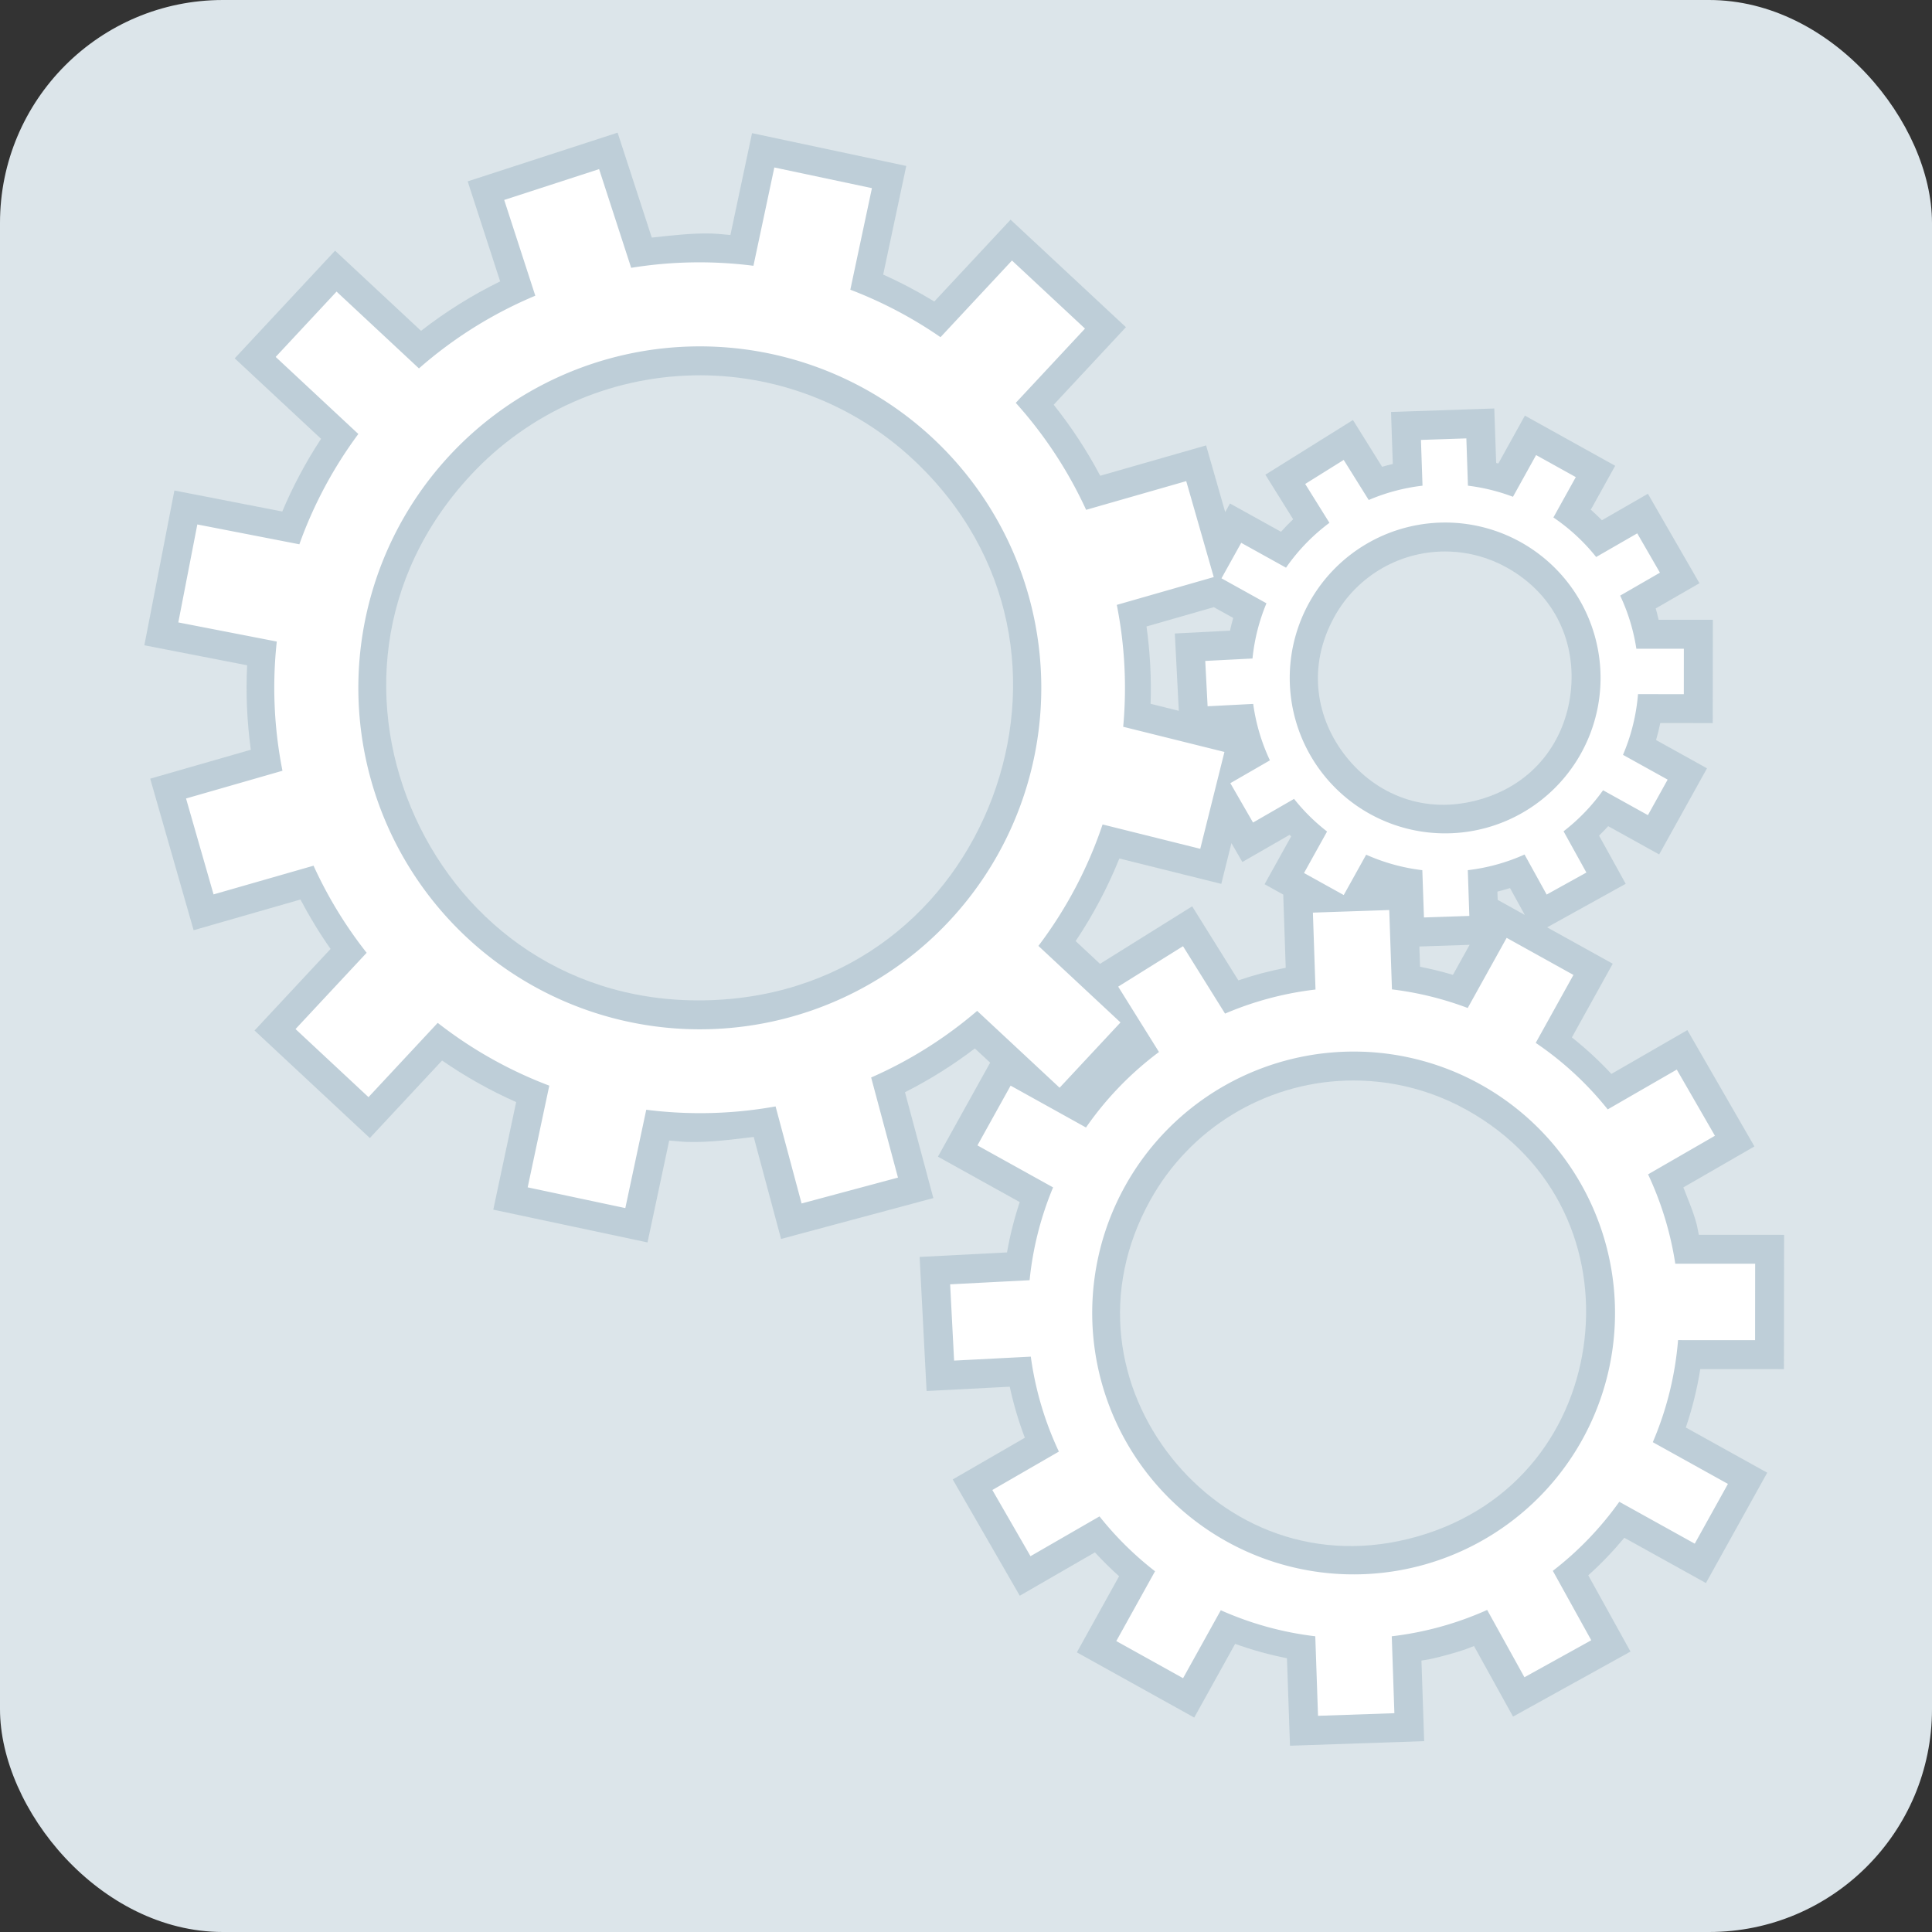 <?xml version="1.0" encoding="UTF-8"?>
<!-- Created with Inkscape (http://www.inkscape.org/) -->
<svg width="26.754mm" height="26.754mm" version="1.1" viewBox="0 0 26.754 26.754" xmlns="http://www.w3.org/2000/svg" xmlns:cc="http://creativecommons.org/ns#" xmlns:dc="http://purl.org/dc/elements/1.1/" xmlns:rdf="http://www.w3.org/1999/02/22-rdf-syntax-ns#">
 <rect x="0" y="0" width="26.754" height="26.754" fill="#333333" stroke="none"/>
 <g transform="translate(-16.105 -93.123)">
  <rect x="16.105" y="93.123" width="26.754" height="26.754" ry="3.087" fill="#dce5ea" stroke-width="0"/>
  <g transform="translate(-34.951 -72.419)">
   <path transform="matrix(.265 0 0 .265 19.567 164.28)" d="m151.1 11.695-7.834 2.545 1.697 5.227c-1.466 0.719-2.847 1.581-4.135 2.584l-4.492-4.188-5.244 5.625 4.512 4.205c-0.791 1.204-1.467 2.471-2.027 3.799l-5.637-1.098-1.57 8.088 5.371 1.045c-0.073 1.477-9e-3 2.949 0.193 4.414l-5.258 1.512 2.269 7.918 5.582-1.603c0.47 0.894 0.994 1.755 1.574 2.582l-3.973 4.262 6.025 5.619 3.775-4.051c1.222 0.844 2.513 1.57 3.871 2.172l-1.195 5.621 8.059 1.713 1.133-5.324c0.325 0.023 0.647 0.066 0.973 0.074 1.154 0.03 2.299-0.126 3.443-0.262l1.43 5.33 7.957-2.135-1.482-5.531c1.286-0.652 2.505-1.415 3.652-2.289l0.799 0.744-2.728 4.912 4.273 2.373c-0.285 0.862-0.508 1.737-0.664 2.631l-4.566 0.236 0.363 7.006 4.346-0.225c0.196 0.91 0.459 1.798 0.789 2.668l-3.769 2.178 3.504 6.076 3.926-2.266c0.402 0.437 0.822 0.852 1.264 1.248l-2.207 3.977 6.133 3.408 2.137-3.85c0.885 0.316 1.786 0.57 2.709 0.748l0.158 4.574 7.012-0.24-0.143-4.209c0.149-0.03 0.301-0.043 0.449-0.076 0.603-0.133 1.198-0.297 1.785-0.49 0.174-0.057 0.34-0.133 0.512-0.195l2.041 3.688 6.137-3.398-2.207-3.986c0.678-0.607 1.303-1.262 1.885-1.961l4.264 2.365 3.203-5.766-4.254-2.361c0.339-0.996 0.59-2.014 0.756-3.053l4.371 2e-3 8e-3 -7.016-4.455-2e-3c-0.04-0.178-0.064-0.359-0.109-0.535-0.172-0.668-0.454-1.299-0.699-1.943l3.713-2.141-3.504-6.078-3.971 2.289c-0.639-0.69-1.329-1.323-2.064-1.908l2.135-3.85-3.428-1.902 4.106-2.275-1.393-2.518c0.164-0.16 0.322-0.324 0.477-0.494l2.664 1.477 2.5-4.5-2.662-1.477c0.086-0.294 0.159-0.589 0.221-0.889l2.74 2e-3 6e-3 -5.396-2.834-2e-3c-0.054-0.197-0.088-0.398-0.152-0.592l2.287-1.318-2.695-4.674-2.402 1.383c-0.192-0.192-0.387-0.38-0.59-0.56 0.055-0.073 0 0 0.055-0.073l1.227-2.213-4.717-2.621-1.387 2.502c-0.038-0.011-0.077-0.02-0.115-0.027l-0.098-2.848-1.51 0.051-3.885 0.133 0.092 2.715c-0.188 0.046-0.373 0.093-0.559 0.148l-1.523-2.443-4.576 2.857 1.451 2.328c-0.22 0.211-0.432 0.427-0.635 0.654l-2.666-1.478-0.25 0.449-0.998-3.484-5.533 1.586c-0.694-1.312-1.506-2.551-2.432-3.711l3.775-4.053-6.027-5.617-3.986 4.275c-0.861-0.525-1.751-0.994-2.672-1.406l1.207-5.678-8.059-1.713-0.314 1.478-0.816 3.844c-0.325-0.023-0.647-0.067-0.973-0.076-1.05-0.03-2.093 0.101-3.137 0.211zm3.963 12.682c4.248-0.086 8.359 1.486 11.467 4.383 5.369 5.006 6.322 11.884 4.16 17.664s-7.394 10.347-14.729 10.604c-7.335 0.256-12.872-3.933-15.432-9.549-2.559-5.616-2.088-12.544 2.918-17.912 3.011-3.229 7.201-5.1 11.615-5.189zm39.516 9.207c1.041 0.038 2.058 0.321 2.969 0.826 2.63 1.46 3.643 4.039 3.357 6.531-0.286 2.492-1.856 4.773-4.748 5.6-2.892 0.827-5.432-0.28-6.992-2.244-1.56-1.964-2.062-4.688-0.602-7.318 1.209-2.176 3.528-3.485 6.016-3.394zm-12.324 2.906 1.014 0.562c-0.062 0.221-0.119 0.442-0.168 0.666l-2.883 0.148 0.209 4.041-1.475-0.367c0.047-1.353-0.029-2.7-0.213-4.041zm3.959 11.898c0.028 0.026 0.056 0.054 0.084 0.082l-1.389 2.498 0.975 0.541 0.129 3.826c-0.841 0.164-1.665 0.379-2.475 0.658l-2.414-3.869-4.816 3.006-1.273-1.19c0.91-1.359 1.673-2.8 2.285-4.316l5.326 1.326 0.531-2.131 0.57 0.988zm11.521 2.783 0.773 1.404-1.418-0.789-0.016-0.432c0.222-0.054 0.441-0.116 0.66-0.184zm-2.111 2.963-0.873 1.57c-0.567-0.168-1.139-0.309-1.719-0.422l-0.035-1.059zm-6.482 7.096c0.283-0.01 0.568-0.008 0.854 2e-3 1.216 0.044 2.42 0.27 3.568 0.672 0.653 0.228 1.284 0.512 1.889 0.848 4.788 2.658 6.697 7.439 6.174 12.004-0.524 4.565-3.466 8.791-8.73 10.297-5.265 1.505-9.995-0.527-12.854-4.125-2.858-3.599-3.764-8.666-1.105-13.453 2.082-3.748 5.962-6.101 10.205-6.244z" color="#000000" color-rendering="auto" dominant-baseline="auto" fill="#a1b8c7" image-rendering="auto" opacity=".5" shape-rendering="auto" solid-color="#000000" style="font-feature-settings:normal;font-variant-alternates:normal;font-variant-caps:normal;font-variant-ligatures:normal;font-variant-numeric:normal;font-variant-position:normal;isolation:auto;mix-blend-mode:normal;shape-padding:0;text-decoration-color:#000000;text-decoration-line:none;text-decoration-style:solid;text-indent:0;text-orientation:mixed;text-transform:none;white-space:normal"/>
   <path transform="matrix(.265 0 0 .265 19.567 164.28)" d="m159.29 13.514-1.092 5.137a22.251 22.251 0 0 0-6.389 0.107l-1.676-5.158-4.959 1.611 1.625 5.004a22.251 22.251 0 0 0-6.08 3.799l-4.305-4.014-3.182 3.414 4.32 4.027a22.251 22.251 0 0 0-3.082 5.764l-5.332-1.037-0.994 5.119 5.146 1a22.251 22.251 0 0 0 0.297 6.752l-5.039 1.449 1.438 5.012 5.225-1.5a22.251 22.251 0 0 0 2.775 4.551l-3.717 3.986 3.814 3.557 3.617-3.881a22.251 22.251 0 0 0 5.83 3.281l-1.129 5.314 5.102 1.084 1.094-5.139a22.251 22.251 0 0 0 6.758-0.174l1.359 5.072 5.037-1.352-1.402-5.231a22.251 22.251 0 0 0 5.539-3.481l4.309 4.016 3.182-3.412-4.289-4a22.274 22.274 0 0 0 3.353-6.346l5.104 1.272 1.264-5.061-5.291-1.316a22.274 22.274 0 0 0-0.334-6.369l5.066-1.453-1.438-5.014-5.231 1.5a22.274 22.274 0 0 0-3.676-5.59l3.617-3.881-3.816-3.557-3.734 4.006a22.251 22.251 0 0 0-4.713-2.481l1.129-5.307zm-4.254 9.352a17.844 17.844 0 0 1 12.529 4.789 17.844 17.844 0 1 1-25.219 0.881 17.844 17.844 0 0 1 12.689-5.67zm40.416 4.805-2.373 0.08 0.082 2.391a10.126 10.126 0 0 0-2.811 0.748l-1.307-2.094-2.012 1.256 1.266 2.031a10.126 10.126 0 0 0-2.268 2.344l-2.342-1.299-1.031 1.855 2.35 1.305a10.126 10.126 0 0 0-0.729 2.885l-2.469 0.127 0.123 2.369 2.383-0.123a10.126 10.126 0 0 0 0.873 2.949l-2.068 1.193 1.186 2.057 2.144-1.236a10.126 10.126 0 0 0 1.725 1.705l-1.205 2.168 2.076 1.152 1.172-2.109a10.126 10.126 0 0 0 2.934 0.809l0.086 2.471 2.371-0.08-0.08-2.391a10.126 10.126 0 0 0 2.965-0.818l1.156 2.092 2.076-1.15-1.193-2.156a10.126 10.126 0 0 0 2.064-2.144l2.344 1.301 1.031-1.857-2.334-1.295a10.137 10.137 0 0 0 0.785-3.172l2.394 2e-3 2e-3 -2.373-2.482-2e-3a10.137 10.137 0 0 0-0.846-2.775l2.078-1.199-1.186-2.055-2.147 1.236a10.137 10.137 0 0 0-2.234-2.066l1.17-2.109-2.074-1.152-1.209 2.18a10.126 10.126 0 0 0-2.353-0.58zm-0.814 4.402a8.121 8.121 0 0 1 3.648 1.016 8.121 8.121 0 1 1-11.041 3.156 8.121 8.121 0 0 1 7.393-4.172zm-3.215 20.244-3.99 0.135 0.137 4.019a17.034 17.034 0 0 0-4.727 1.258l-2.197-3.522-3.387 2.113 2.131 3.416a17.034 17.034 0 0 0-3.814 3.945l-3.939-2.188-1.734 3.123 3.953 2.195a17.034 17.034 0 0 0-1.227 4.85l-4.152 0.215 0.207 3.986 4.008-0.207a17.034 17.034 0 0 0 1.467 4.961l-3.477 2.008 1.994 3.459 3.606-2.08a17.034 17.034 0 0 0 2.902 2.867l-2.025 3.648 3.49 1.94 1.971-3.551a17.034 17.034 0 0 0 4.938 1.361l0.143 4.156 3.99-0.137-0.137-4.019a17.034 17.034 0 0 0 4.986-1.377l1.947 3.518 3.492-1.934-2.008-3.627a17.034 17.034 0 0 0 3.473-3.609l3.943 2.189 1.734-3.123-3.926-2.18a17.051 17.051 0 0 0 1.32-5.334l4.025 2e-3 4e-3 -3.992-4.174-2e-3a17.051 17.051 0 0 0-1.422-4.67l3.494-2.016-1.994-3.459-3.609 2.08a17.051 17.051 0 0 0-3.762-3.475l1.971-3.551-3.49-1.938-2.035 3.666a17.034 17.034 0 0 0-3.959-0.973zm-1.369 7.404a13.66 13.66 0 0 1 6.137 1.709 13.66 13.66 0 1 1-18.572 5.311 13.66 13.66 0 0 1 12.436-7.019z" fill="#fff" stroke-width="0"/>
  </g>
 </g>
</svg>
